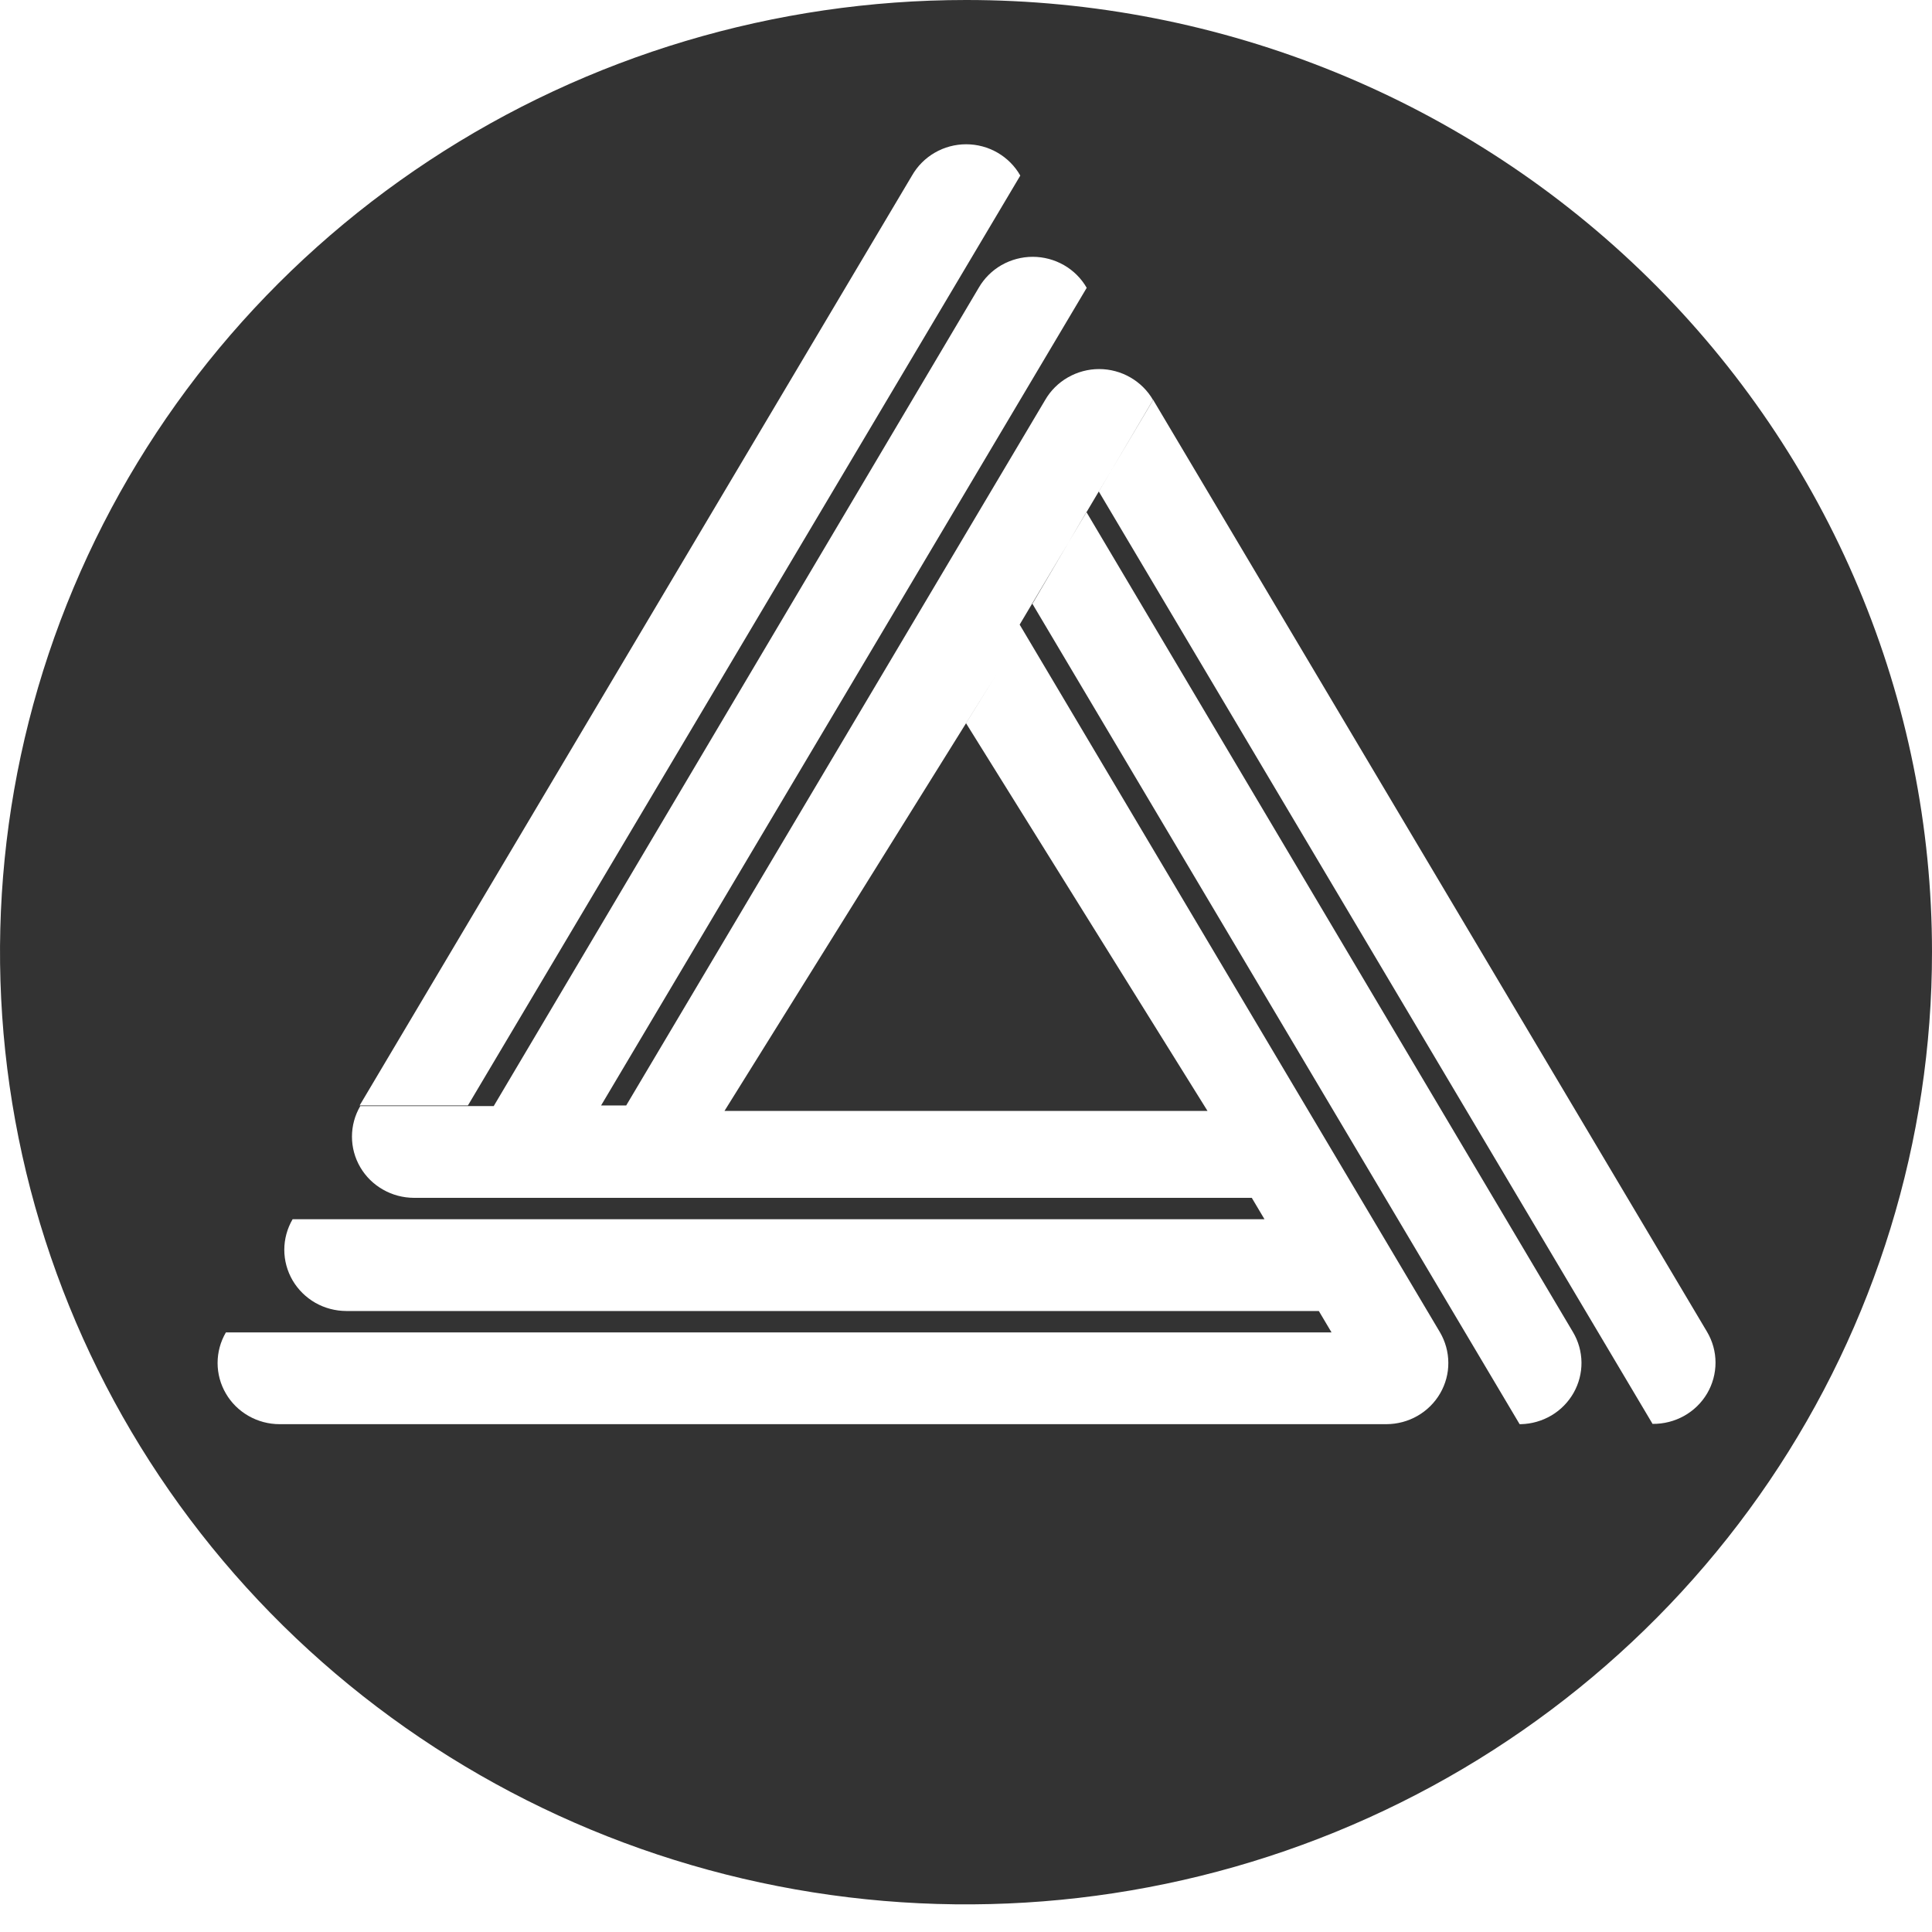 <svg width="40" height="40" viewBox="0 0 40 40" fill="none" xmlns="http://www.w3.org/2000/svg">
<g clip-path="url(#clip0_16_1055)">
<path fill-rule="evenodd" clip-rule="evenodd" d="M8.888 3.323C12.177 1.156 16.044 1.21878e-06 20 1.01759e-06C22.626 -0.001 25.227 0.508 27.653 1.498C30.08 2.488 32.285 3.94 34.142 5.77C35.999 7.6 37.472 9.773 38.477 12.165C39.483 14.556 40 17.119 40 19.708C40.001 23.607 38.829 27.419 36.633 30.662C34.436 33.905 31.312 36.433 27.658 37.926C24.004 39.419 19.982 39.81 16.102 39.05C12.222 38.291 8.658 36.413 5.86 33.657C3.062 30.9 1.157 27.387 0.385 23.563C-0.387 19.738 0.008 15.774 1.522 12.171C3.035 8.569 5.599 5.489 8.888 3.323ZM19.354 3.161C19.156 3.275 18.994 3.439 18.882 3.635L7.446 22.887H9.688L21.124 3.635C21.013 3.439 20.85 3.275 20.653 3.161C20.456 3.047 20.232 2.987 20.003 2.987C19.775 2.987 19.55 3.047 19.354 3.161ZM5.789 29.486H28.705C28.931 29.485 29.153 29.426 29.348 29.314C29.543 29.202 29.705 29.041 29.817 28.848C29.929 28.654 29.988 28.436 29.986 28.213C29.985 27.99 29.924 27.772 29.811 27.58L21.111 12.932L22.118 11.238L21.375 12.501L31.462 29.486H31.487C31.711 29.481 31.929 29.418 32.121 29.305C32.313 29.191 32.471 29.029 32.58 28.837C32.689 28.644 32.745 28.427 32.743 28.207C32.74 27.986 32.68 27.77 32.567 27.58L22.495 10.604L22.995 9.762L22.75 10.177L34.218 29.486V29.48C34.445 29.482 34.669 29.425 34.867 29.315C35.065 29.204 35.23 29.044 35.344 28.85C35.458 28.656 35.518 28.436 35.518 28.211C35.518 27.987 35.457 27.767 35.342 27.573L23.874 8.277L23.872 8.28C23.76 8.087 23.598 7.926 23.403 7.814C23.207 7.701 22.983 7.641 22.756 7.641C22.529 7.641 22.306 7.701 22.109 7.814C21.913 7.926 21.75 8.088 21.638 8.283L12.965 22.887H12.445L22.499 5.959C22.387 5.764 22.225 5.602 22.028 5.489C21.832 5.377 21.609 5.317 21.381 5.317C21.154 5.317 20.931 5.377 20.734 5.489C20.538 5.602 20.375 5.764 20.263 5.959L10.222 22.9H7.459C7.346 23.092 7.287 23.311 7.287 23.533C7.287 23.755 7.346 23.973 7.459 24.166C7.571 24.358 7.733 24.518 7.929 24.629C8.124 24.741 8.345 24.799 8.571 24.8H25.917L26.18 25.243H6.058C5.946 25.435 5.886 25.654 5.886 25.876C5.886 26.098 5.946 26.316 6.058 26.509C6.171 26.701 6.333 26.861 6.528 26.973C6.723 27.084 6.944 27.142 7.17 27.143H27.305L27.568 27.586H4.677C4.564 27.779 4.505 27.997 4.505 28.219C4.505 28.441 4.564 28.66 4.677 28.852C4.789 29.045 4.951 29.204 5.147 29.316C5.342 29.427 5.563 29.486 5.789 29.486ZM23.872 8.28L22.995 9.762L23.874 8.283C23.873 8.282 23.873 8.281 23.872 8.28ZM22.495 10.604L22.493 10.601L22.118 11.238L22.495 10.604ZM20.001 14.974L20.63 13.964L20 14.973L20.001 14.974ZM15 23L20.001 14.974L25 23H15Z" fill="#333333"/>
</g>
<defs>
<clipPath id="clip0_16_1055">
<rect width="40" height="40" fill="white"/>
</clipPath>
</defs>
</svg>
